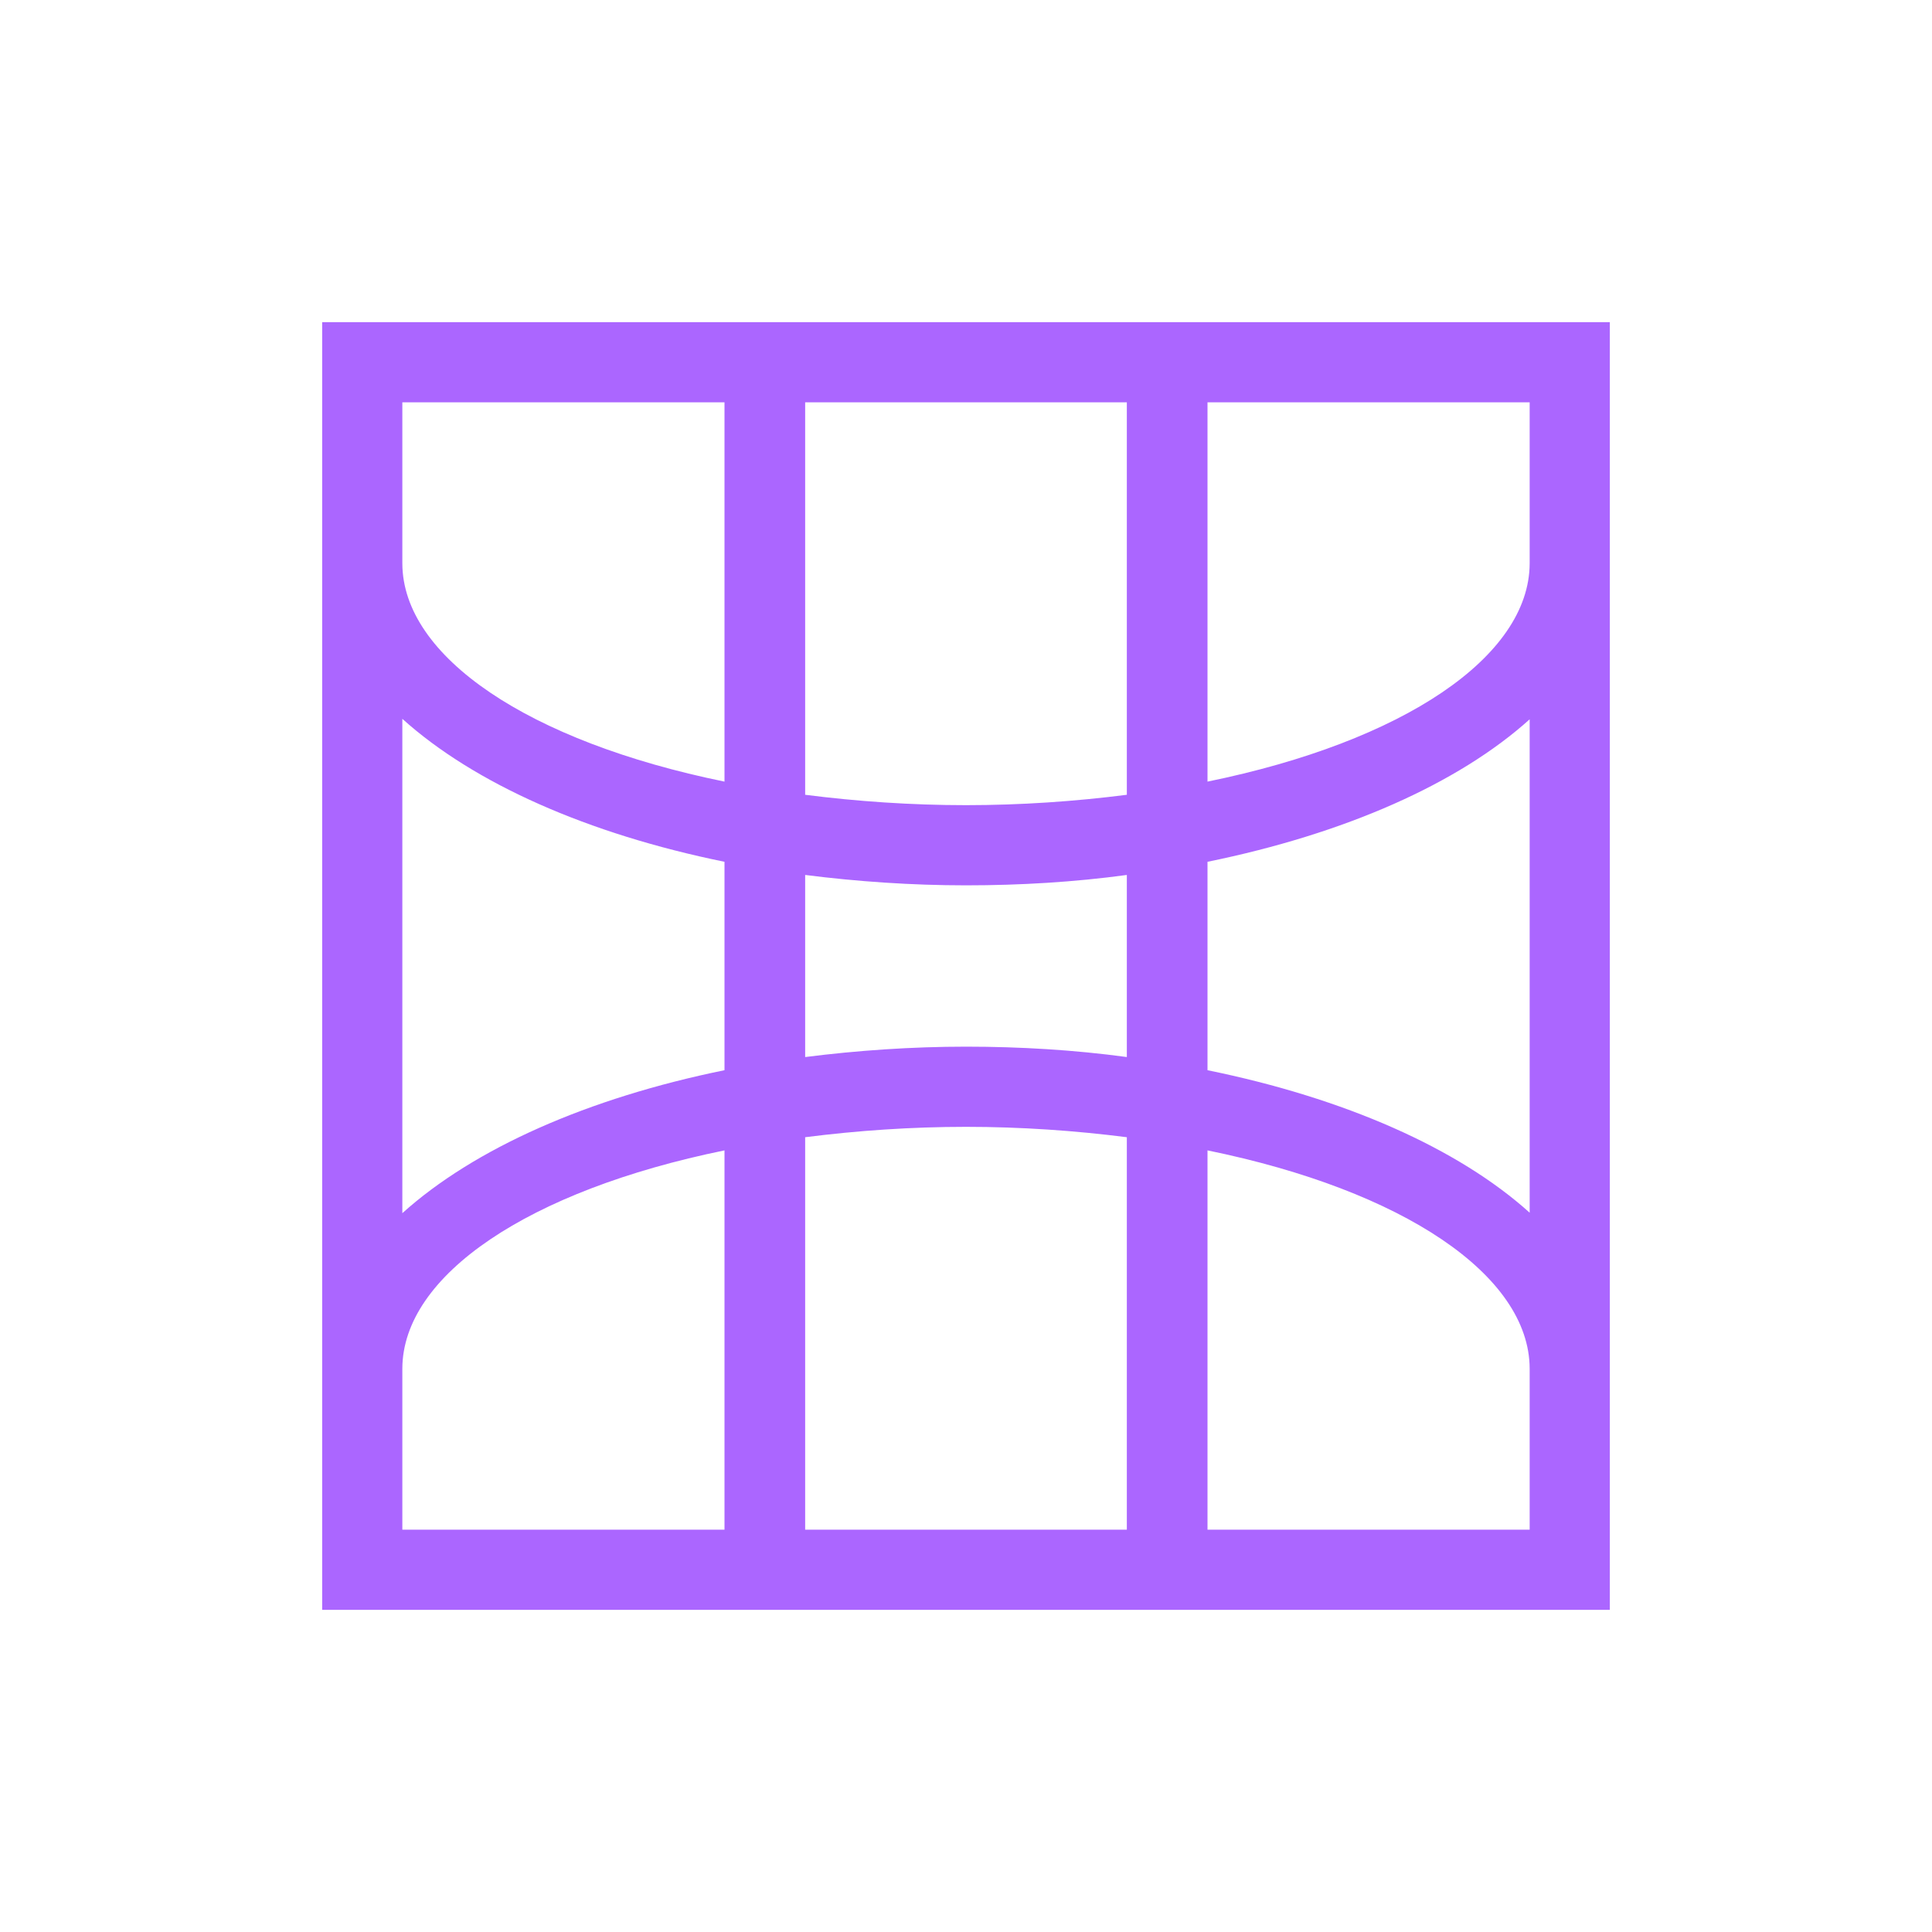 <svg xmlns="http://www.w3.org/2000/svg" xmlns:xlink="http://www.w3.org/1999/xlink" width="16" height="16" viewBox="0 0 16 16" version="1.1">
<g id="surface1">
<path style=" stroke:none;fill-rule:nonzero;fill:rgb(67.059%,40%,100%);fill-opacity:1;" d="M 2.668 2.668 L 2.668 13.332 L 13.332 13.332 L 13.332 2.668 Z M 3.332 3.332 L 6 3.332 L 6 6.473 C 4.375 6.141 3.336 5.438 3.332 4.668 Z M 6.668 3.332 L 9.332 3.332 L 9.332 6.582 C 8.902 6.637 8.453 6.668 8 6.668 C 7.547 6.668 7.098 6.637 6.668 6.582 Z M 10 3.332 L 12.668 3.332 L 12.668 4.668 C 12.664 5.438 11.625 6.141 10 6.473 Z M 3.332 5.953 C 3.926 6.488 4.867 6.906 6 7.137 L 6 8.863 C 4.867 9.094 3.926 9.512 3.332 10.047 Z M 12.668 5.957 L 12.668 10.043 C 12.074 9.508 11.133 9.094 10 8.863 L 10 7.137 C 11.133 6.906 12.074 6.492 12.668 5.957 Z M 6.668 7.246 C 7.102 7.301 7.551 7.332 8 7.332 C 8.449 7.332 8.898 7.305 9.332 7.246 L 9.332 8.754 C 8.898 8.695 8.449 8.668 8 8.668 C 7.551 8.668 7.102 8.699 6.668 8.754 Z M 8 9.332 C 8.453 9.332 8.902 9.363 9.332 9.418 L 9.332 12.668 L 6.668 12.668 L 6.668 9.418 C 7.098 9.363 7.547 9.332 8 9.332 Z M 6 9.527 L 6 12.668 L 3.332 12.668 L 3.332 11.332 C 3.336 10.562 4.375 9.859 6 9.527 Z M 10 9.527 C 11.625 9.859 12.664 10.562 12.668 11.332 L 12.668 12.668 L 10 12.668 Z M 10 9.527 "/>
</g>
</svg>
